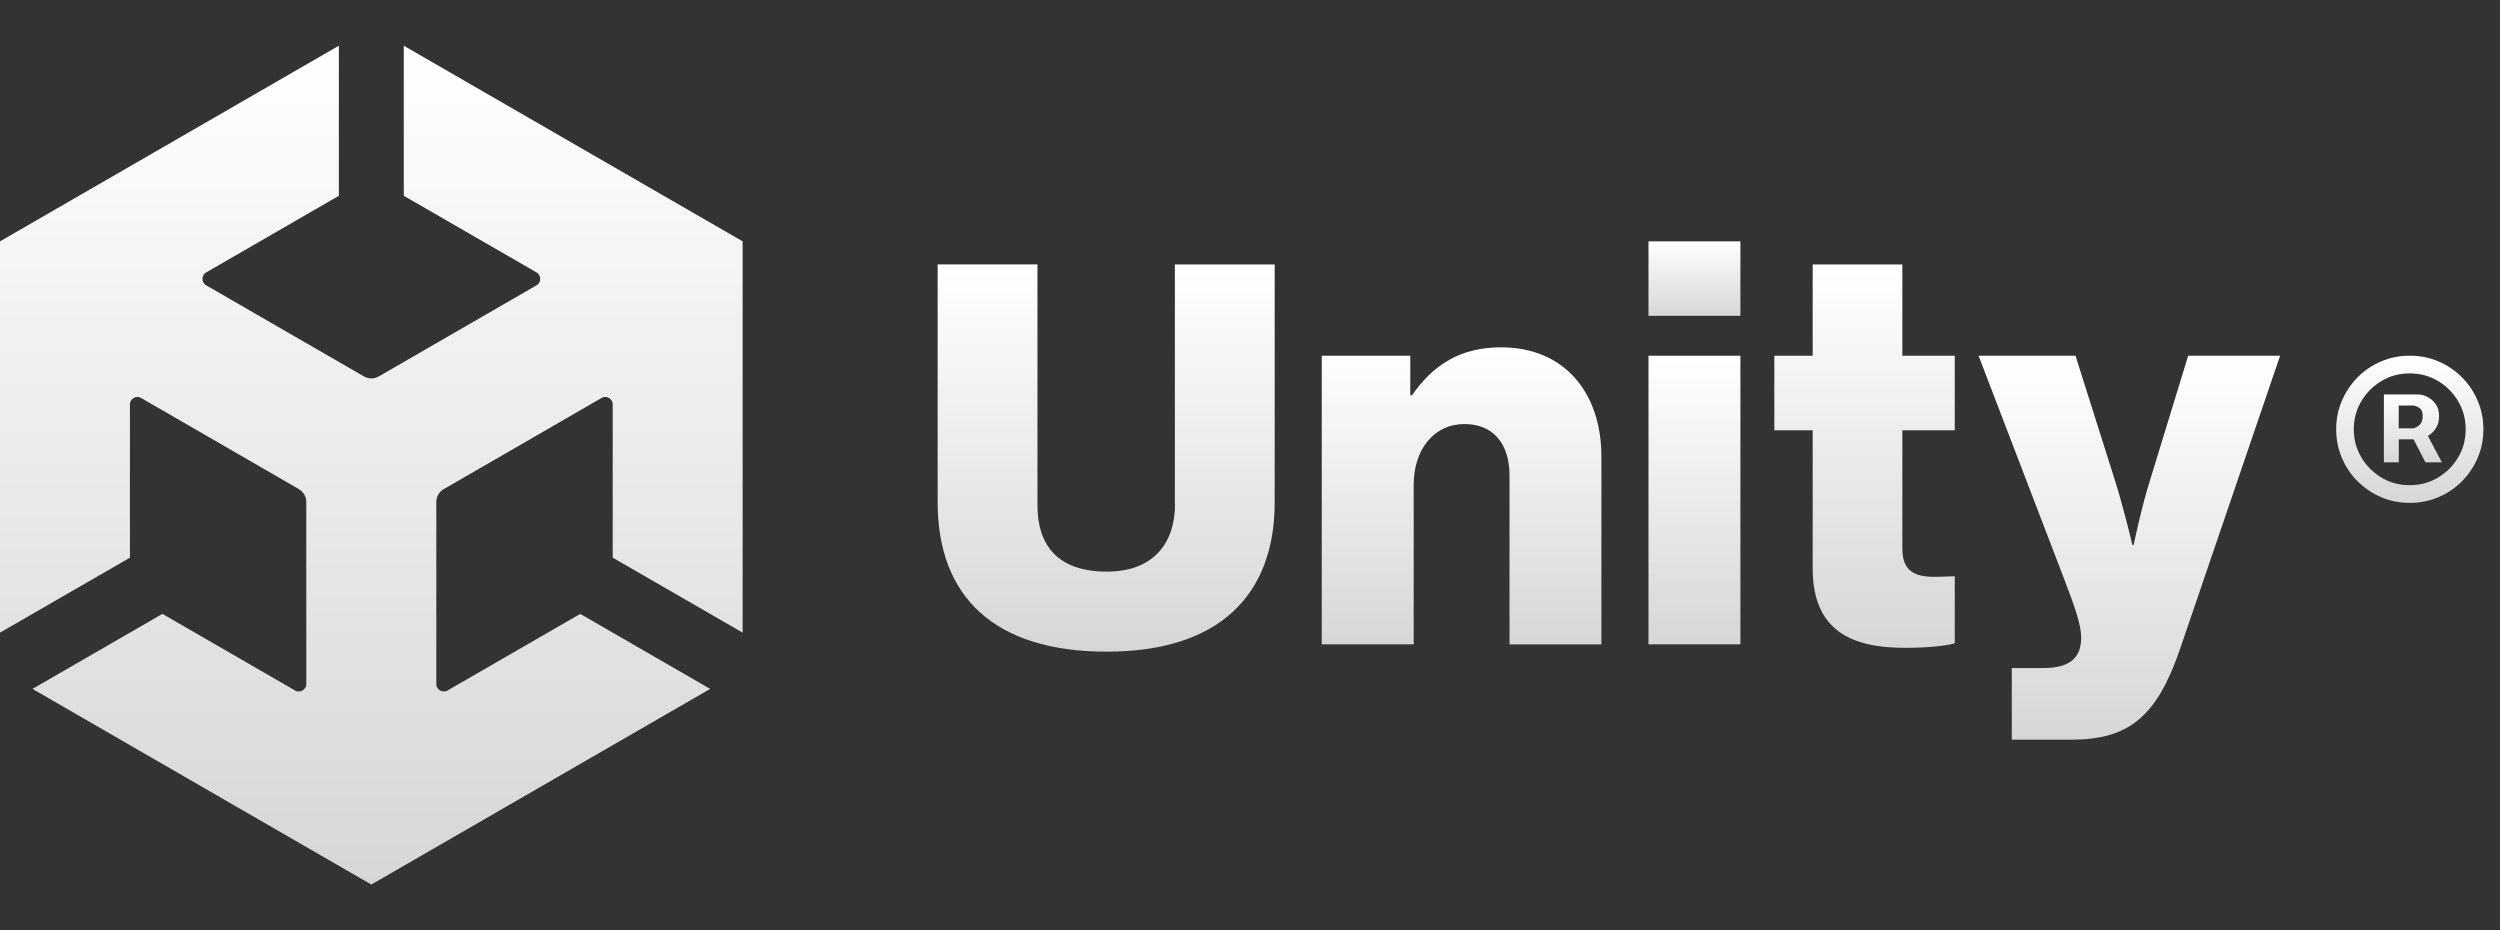 <svg width="129" height="48" viewBox="0 0 129 48" fill="none" xmlns="http://www.w3.org/2000/svg">
<rect x="0" y="0" width="129" height="48" fill="#333333" stroke="none"/>
<g clip-path="url(#clip0_14701_14096)">
<path d="M60.632 26.007C60.632 28.045 59.499 29.496 57.112 29.496C54.581 29.496 53.533 28.13 53.533 26.092V13.642H48.383V25.918C48.383 30.777 51.289 33.626 57.107 33.626C62.894 33.626 65.774 30.719 65.774 25.918V13.646H60.623V26.007H60.632Z" fill="url(#paint0_linear_14701_14096)"/>
<path d="M77.456 17.922C75.391 17.922 73.967 18.795 72.861 20.394H72.771V18.356H68.203V33.248H72.946V25.021C72.946 23.189 73.994 21.881 75.562 21.881C77.102 21.881 77.891 22.956 77.891 24.528V33.252H82.633V23.565C82.633 20.251 80.712 17.922 77.456 17.922Z" fill="url(#paint1_linear_14701_14096)"/>
<path d="M89.805 12.455H85.062V16.298H89.805V12.455Z" fill="url(#paint2_linear_14701_14096)"/>
<path d="M89.805 18.356H85.062V33.248H89.805V18.356Z" fill="url(#paint3_linear_14701_14096)"/>
<path d="M98.161 13.646H93.534V18.357H91.555V22.2H93.534V29.326C93.534 32.523 95.514 33.428 98.277 33.428C99.558 33.428 100.458 33.312 100.866 33.195V29.733C100.691 29.733 100.225 29.764 99.818 29.764C98.801 29.764 98.161 29.473 98.161 28.309V22.2H100.866V18.357H98.161V13.646Z" fill="url(#paint4_linear_14701_14096)"/>
<path d="M110.966 24.698C110.5 26.154 110.093 28.129 110.093 28.129H110.034C110.034 28.129 109.569 26.149 109.103 24.698L107.096 18.356H102.094L106.487 29.817C107.096 31.39 107.388 32.263 107.388 32.899C107.388 33.916 106.837 34.471 105.439 34.471H103.809V38.166H106.89C109.887 38.166 111.311 36.943 112.502 33.454L117.653 18.356H112.91L110.966 24.698Z" fill="url(#paint5_linear_14701_14096)"/>
<path d="M20.835 10.103L27.687 14.058C27.934 14.197 27.943 14.582 27.687 14.721L19.545 19.423C19.299 19.567 19.008 19.558 18.779 19.423L10.637 14.721C10.386 14.586 10.382 14.192 10.637 14.058L17.485 10.103V2.359L0 12.454V32.644L6.705 28.775V20.865C6.7 20.583 7.032 20.382 7.278 20.534L15.42 25.237C15.666 25.38 15.805 25.635 15.805 25.899V35.3C15.81 35.582 15.478 35.784 15.232 35.632L8.38 31.677L1.675 35.547L19.16 45.642L36.645 35.547L29.94 31.677L23.088 35.632C22.846 35.779 22.505 35.587 22.514 35.3V25.899C22.514 25.617 22.671 25.366 22.9 25.237L31.042 20.534C31.284 20.386 31.624 20.574 31.615 20.865V28.775L38.32 32.644V12.454L20.835 2.359V10.103Z" fill="url(#paint6_linear_14701_14096)"/>
<path d="M127.847 20.674C127.65 20.212 127.377 19.809 127.032 19.464C126.683 19.115 126.28 18.846 125.823 18.649C125.366 18.452 124.873 18.354 124.345 18.354C123.816 18.354 123.328 18.452 122.867 18.649C122.406 18.846 122.002 19.115 121.658 19.464C121.313 19.814 121.04 20.217 120.842 20.674C120.645 21.135 120.547 21.623 120.547 22.151C120.547 22.675 120.645 23.168 120.842 23.629C121.04 24.091 121.308 24.494 121.658 24.839C122.007 25.183 122.41 25.457 122.867 25.654C123.328 25.851 123.816 25.949 124.345 25.949C124.873 25.949 125.361 25.851 125.823 25.654C126.284 25.457 126.687 25.188 127.032 24.839C127.381 24.489 127.65 24.086 127.847 23.629C128.044 23.168 128.143 22.68 128.143 22.151C128.143 21.627 128.044 21.135 127.847 20.674ZM126.839 23.603C126.58 24.041 126.23 24.386 125.796 24.646C125.357 24.906 124.873 25.036 124.34 25.036C123.807 25.036 123.324 24.906 122.889 24.646C122.455 24.386 122.105 24.037 121.846 23.603C121.586 23.168 121.456 22.68 121.456 22.151C121.456 21.619 121.586 21.135 121.846 20.7C122.105 20.261 122.455 19.917 122.889 19.657C123.324 19.397 123.812 19.267 124.34 19.267C124.873 19.267 125.357 19.397 125.796 19.657C126.23 19.917 126.58 20.266 126.839 20.7C127.099 21.135 127.229 21.623 127.229 22.151C127.229 22.684 127.099 23.168 126.839 23.603Z" fill="url(#paint7_linear_14701_14096)"/>
<path d="M125.668 22.129C125.794 21.95 125.856 21.735 125.856 21.475C125.856 21.224 125.798 21.014 125.677 20.848C125.561 20.682 125.413 20.557 125.247 20.476C125.081 20.396 124.925 20.355 124.781 20.355H123.008V23.858H123.778V22.671H124.54L125.153 23.858H126L125.279 22.492C125.426 22.407 125.561 22.29 125.668 22.129ZM124.826 21.945C124.705 22.048 124.593 22.102 124.486 22.102H123.774V20.924H124.504C124.598 20.924 124.701 20.96 124.826 21.041C124.947 21.117 125.01 21.265 125.01 21.475C125.01 21.686 124.952 21.842 124.826 21.945Z" fill="url(#paint8_linear_14701_14096)"/>
</g>
<defs>
<linearGradient id="paint0_linear_14701_14096" x1="57.078" y1="13.642" x2="57.078" y2="33.626" gradientUnits="userSpaceOnUse">
<stop stop-color="white"/>
<stop offset="1" stop-color="white" stop-opacity="0.8"/>
</linearGradient>
<linearGradient id="paint1_linear_14701_14096" x1="75.418" y1="17.922" x2="75.418" y2="33.252" gradientUnits="userSpaceOnUse">
<stop stop-color="white"/>
<stop offset="1" stop-color="white" stop-opacity="0.8"/>
</linearGradient>
<linearGradient id="paint2_linear_14701_14096" x1="87.434" y1="12.455" x2="87.434" y2="16.298" gradientUnits="userSpaceOnUse">
<stop stop-color="white"/>
<stop offset="1" stop-color="white" stop-opacity="0.8"/>
</linearGradient>
<linearGradient id="paint3_linear_14701_14096" x1="87.434" y1="18.356" x2="87.434" y2="33.248" gradientUnits="userSpaceOnUse">
<stop stop-color="white"/>
<stop offset="1" stop-color="white" stop-opacity="0.8"/>
</linearGradient>
<linearGradient id="paint4_linear_14701_14096" x1="96.21" y1="13.646" x2="96.21" y2="33.428" gradientUnits="userSpaceOnUse">
<stop stop-color="white"/>
<stop offset="1" stop-color="white" stop-opacity="0.8"/>
</linearGradient>
<linearGradient id="paint5_linear_14701_14096" x1="109.873" y1="18.356" x2="109.873" y2="38.166" gradientUnits="userSpaceOnUse">
<stop stop-color="white"/>
<stop offset="1" stop-color="white" stop-opacity="0.8"/>
</linearGradient>
<linearGradient id="paint6_linear_14701_14096" x1="19.16" y1="2.359" x2="19.16" y2="45.642" gradientUnits="userSpaceOnUse">
<stop stop-color="white"/>
<stop offset="1" stop-color="white" stop-opacity="0.8"/>
</linearGradient>
<linearGradient id="paint7_linear_14701_14096" x1="124.345" y1="18.354" x2="124.345" y2="25.949" gradientUnits="userSpaceOnUse">
<stop stop-color="white"/>
<stop offset="1" stop-color="white" stop-opacity="0.8"/>
</linearGradient>
<linearGradient id="paint8_linear_14701_14096" x1="124.504" y1="20.355" x2="124.504" y2="23.858" gradientUnits="userSpaceOnUse">
<stop stop-color="white"/>
<stop offset="1" stop-color="white" stop-opacity="0.8"/>
</linearGradient>
<clipPath id="clip0_14701_14096">
<rect width="128.142" height="48" fill="white"/>
</clipPath>
</defs>
</svg>
